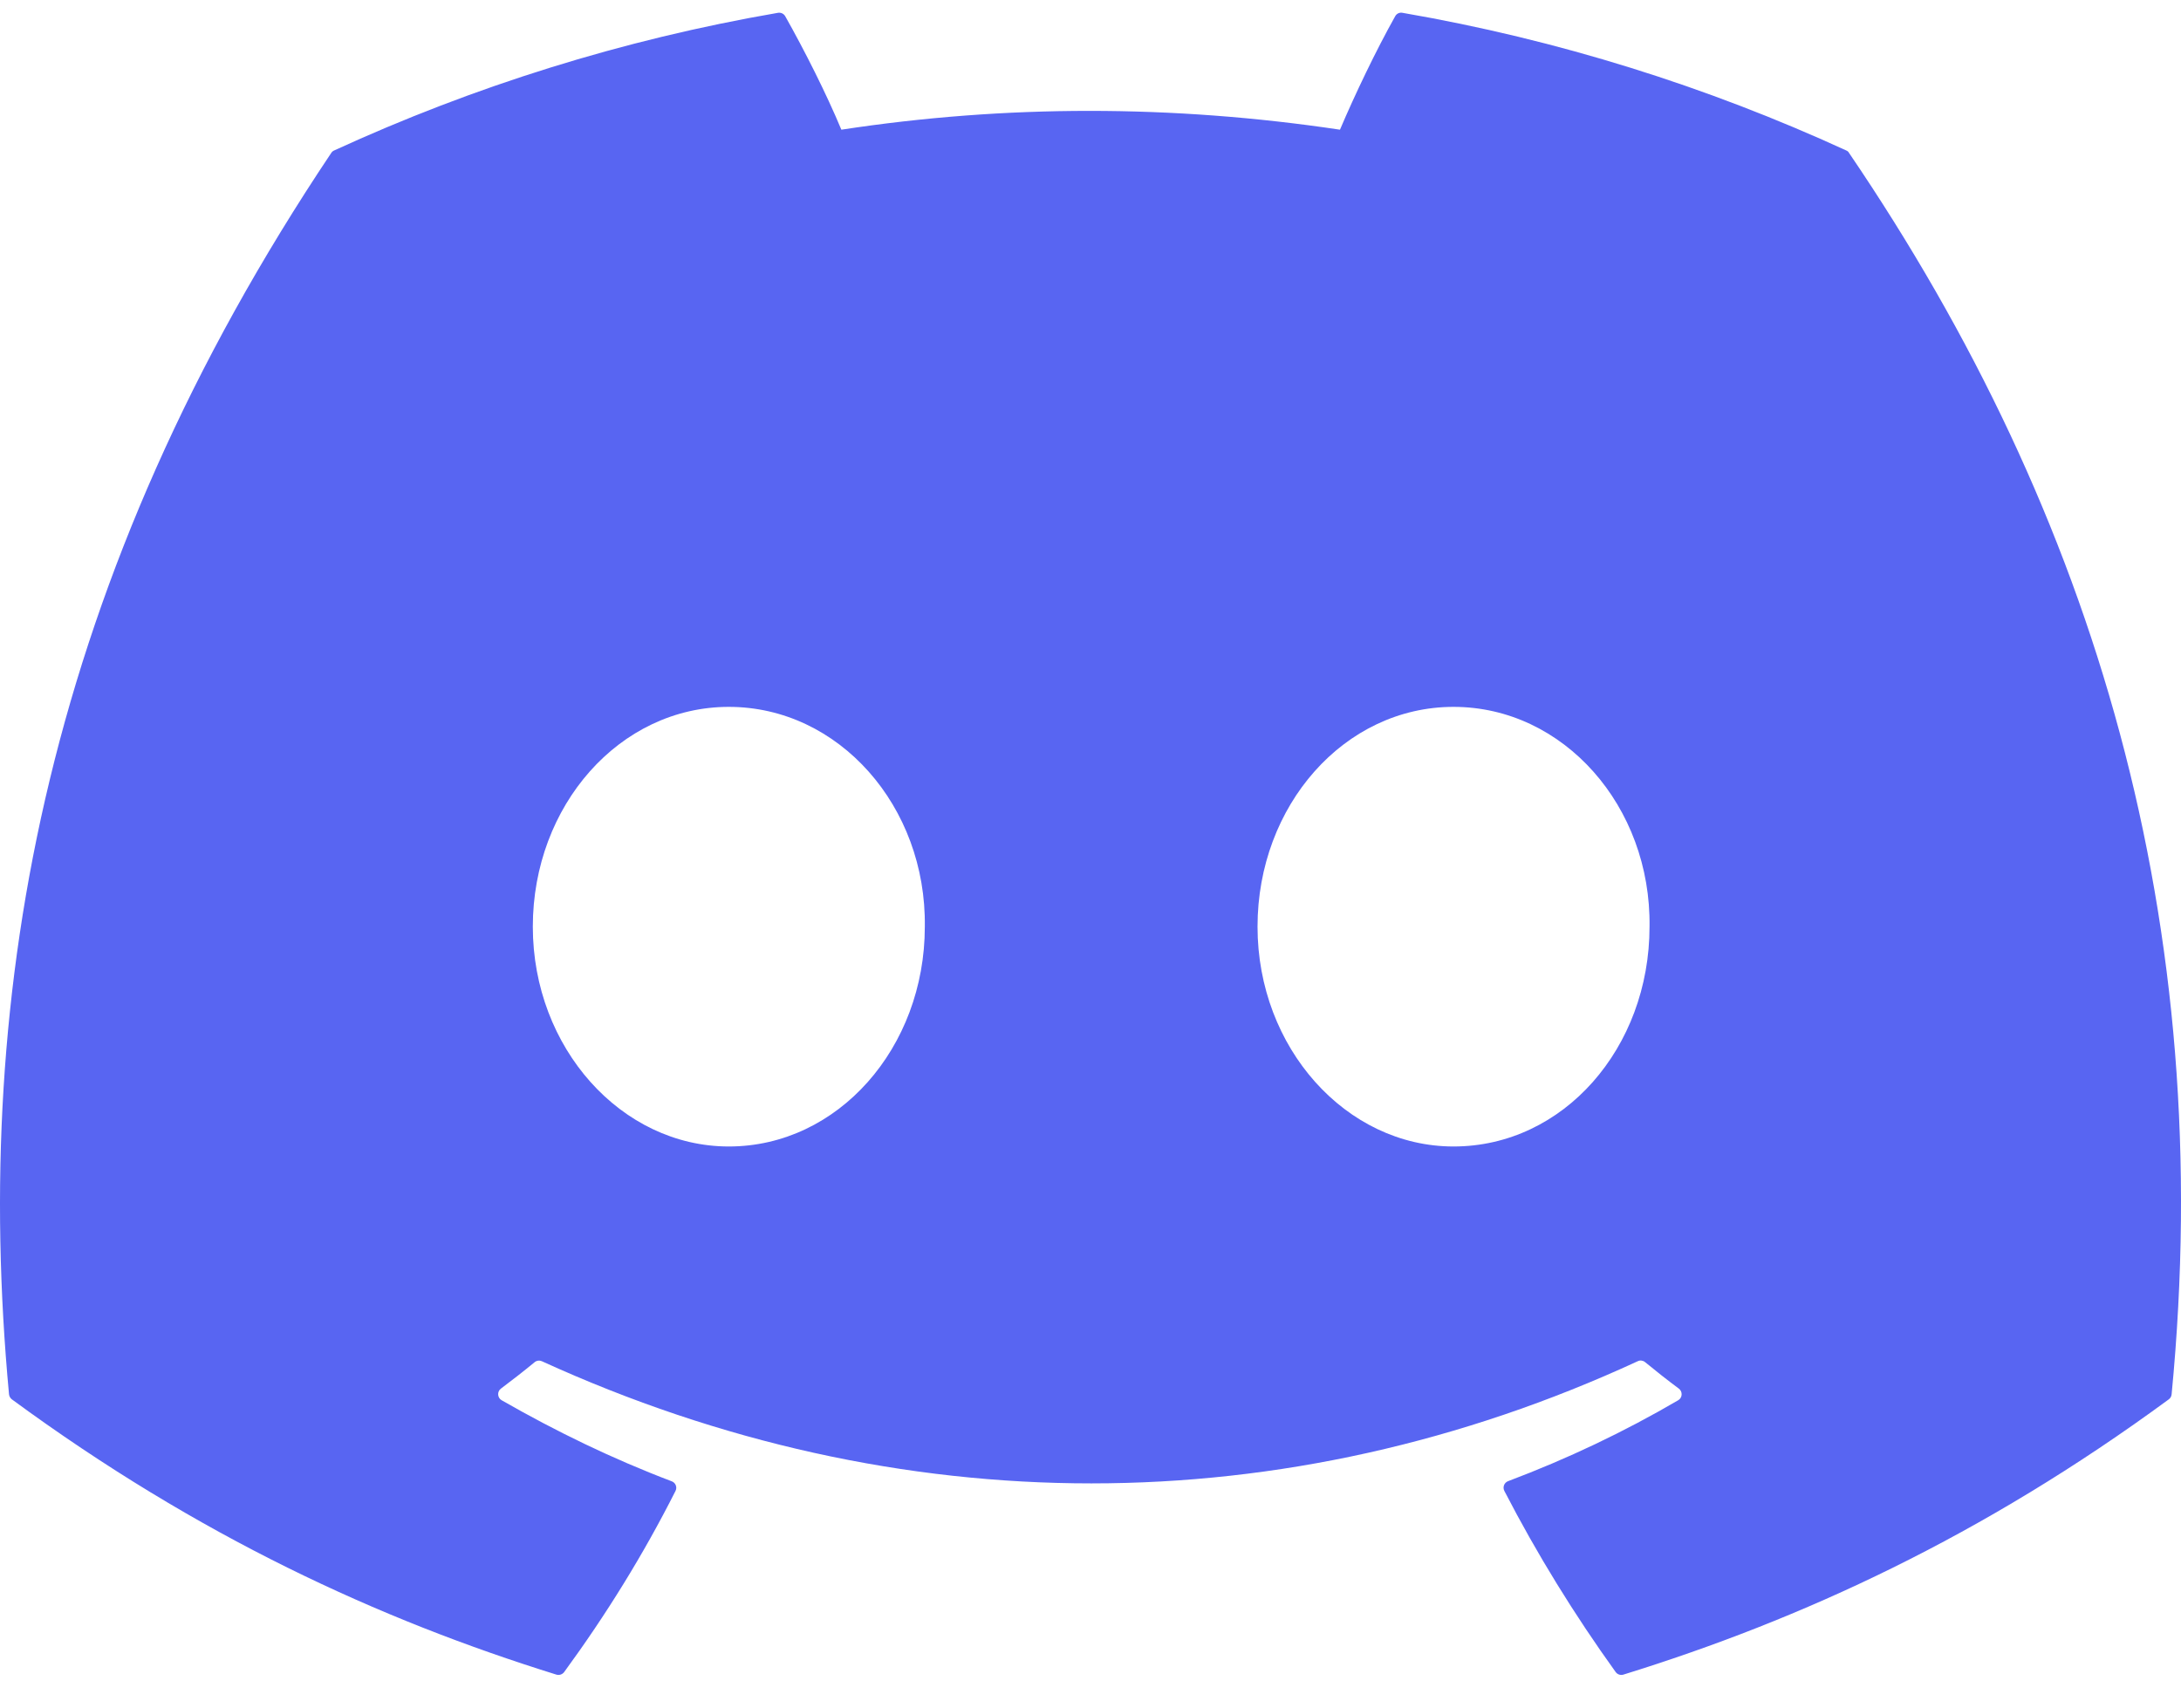 <svg width="60" height="47" viewBox="0 0 60 47" fill="none" xmlns="http://www.w3.org/2000/svg">
<g clip-path="url(#clip0)">
<path d="M50.792 4.14C46.968 2.385 42.867 1.092 38.58 0.352C38.502 0.337 38.424 0.373 38.383 0.445C37.856 1.383 37.272 2.606 36.863 3.568C32.251 2.878 27.663 2.878 23.146 3.568C22.737 2.585 22.131 1.383 21.601 0.445C21.561 0.376 21.483 0.34 21.405 0.352C17.12 1.09 13.019 2.383 9.192 4.14C9.159 4.154 9.131 4.178 9.112 4.209C1.333 15.83 -0.797 27.165 0.248 38.36C0.253 38.414 0.283 38.467 0.326 38.5C5.458 42.269 10.429 44.557 15.308 46.074C15.386 46.097 15.469 46.069 15.519 46.005C16.673 44.428 17.702 42.767 18.584 41.019C18.636 40.917 18.586 40.795 18.48 40.755C16.848 40.136 15.294 39.381 13.799 38.524C13.681 38.455 13.672 38.286 13.78 38.205C14.095 37.969 14.409 37.724 14.71 37.476C14.764 37.431 14.84 37.422 14.904 37.45C24.723 41.933 35.354 41.933 45.057 37.45C45.121 37.419 45.197 37.429 45.254 37.474C45.554 37.721 45.869 37.969 46.186 38.205C46.294 38.286 46.287 38.455 46.169 38.524C44.674 39.398 43.12 40.136 41.486 40.752C41.38 40.793 41.333 40.917 41.385 41.019C42.286 42.764 43.314 44.426 44.447 46.002C44.495 46.069 44.58 46.097 44.658 46.074C49.56 44.557 54.532 42.269 59.664 38.5C59.709 38.467 59.737 38.417 59.742 38.362C60.993 25.42 57.646 14.177 50.87 4.211C50.854 4.178 50.826 4.154 50.792 4.14ZM20.05 31.543C17.094 31.543 14.658 28.829 14.658 25.496C14.658 22.163 17.047 19.448 20.05 19.448C23.077 19.448 25.489 22.186 25.442 25.496C25.442 28.829 23.053 31.543 20.05 31.543ZM39.987 31.543C37.031 31.543 34.595 28.829 34.595 25.496C34.595 22.163 36.983 19.448 39.987 19.448C43.014 19.448 45.426 22.186 45.379 25.496C45.379 28.829 43.014 31.543 39.987 31.543Z" fill="#5865F2"/>
</g>
<defs>
<clipPath id="clip0">
<rect width="60" height="46.479" fill="white"/>
</clipPath>
</defs>
</svg>

